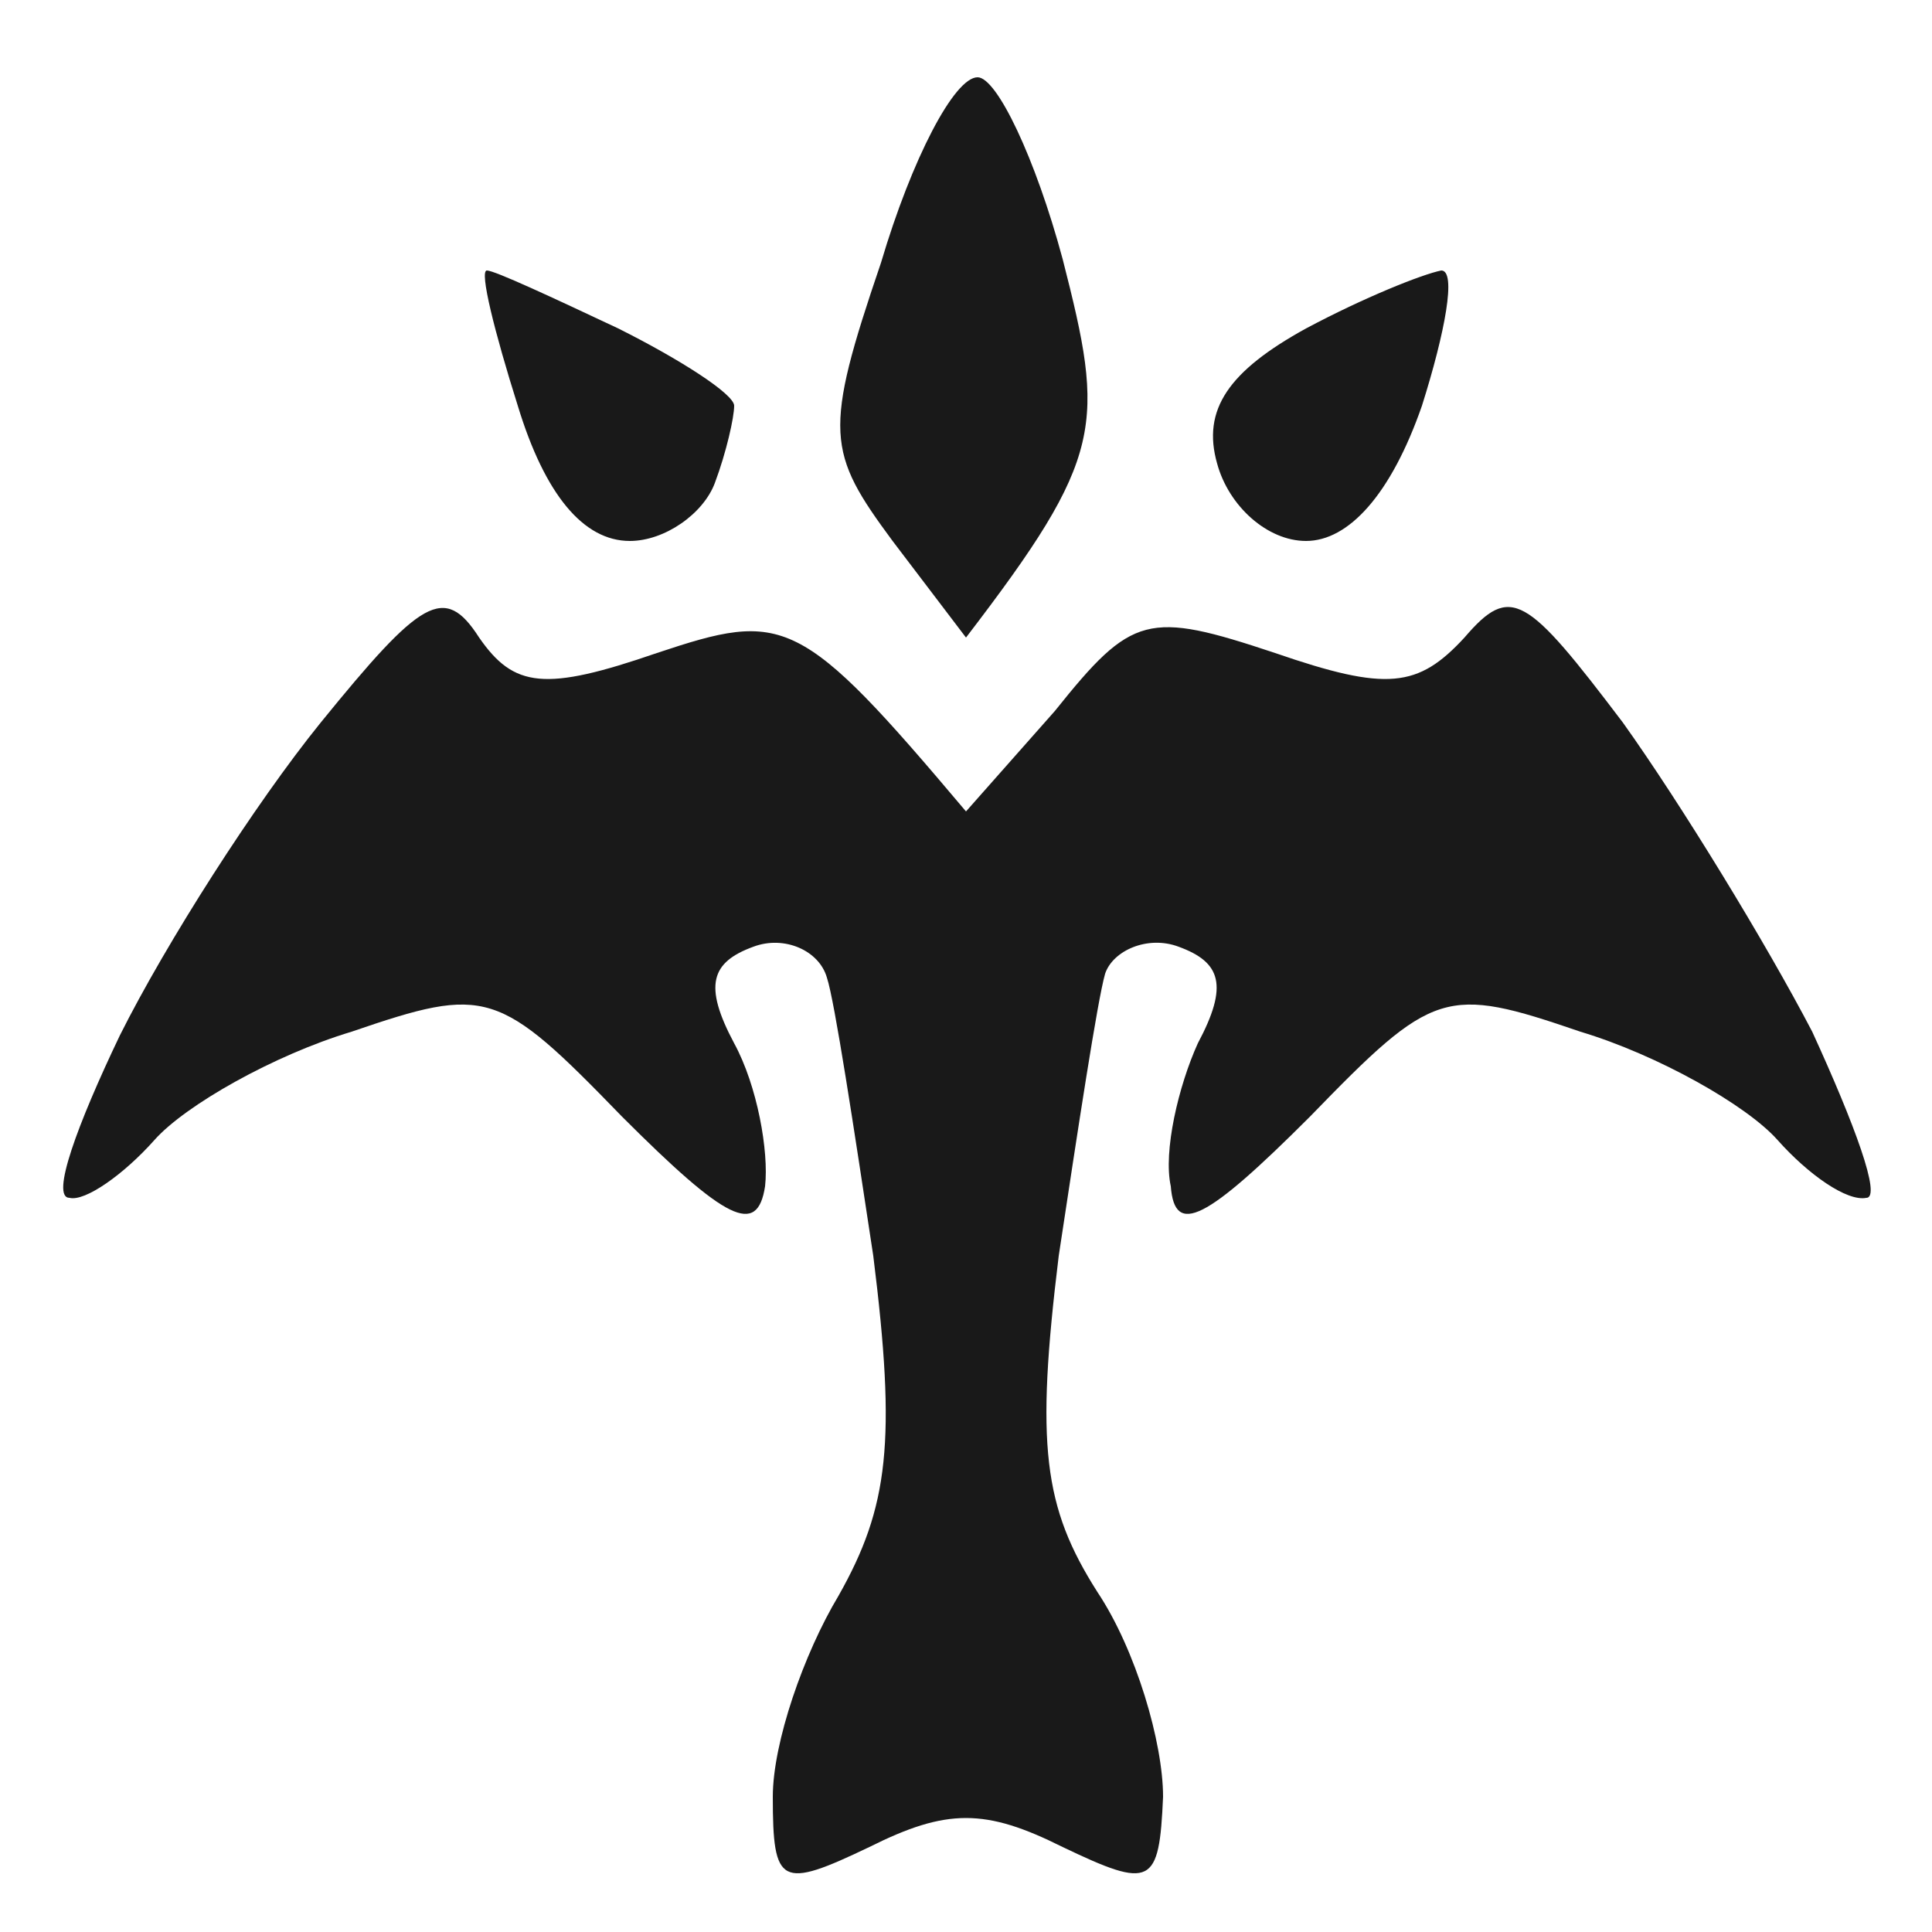 <svg version="1.2" xmlns="http://www.w3.org/2000/svg" viewBox="0 0 50 50" width="50" height="50">

	<style>
		.s0 { opacity: .9;fill: currentColor}
	</style>
	<path id="Path 0" class="s0" d="m22.8 6.8c-1.5 4.4-1.4 4.9 0.3 7.2l1.9 2.5c3.6-4.7 3.6-5.5 2.5-9.8-0.7-2.6-1.7-4.7-2.2-4.7-0.6 0-1.7 2.1-2.5 4.8zm-9.4 3.7c0.7 2.3 1.7 3.5 2.9 3.5 0.9 0 1.9-0.7 2.2-1.5 0.3-0.8 0.5-1.7 0.5-2 0-0.3-1.4-1.2-3-2-1.7-0.8-3.2-1.5-3.4-1.5-0.2 0 0.2 1.6 0.8 3.5zm20.4-2c-2 1.1-2.7 2.1-2.3 3.5 0.3 1.1 1.3 2 2.3 2 1.1 0 2.2-1.2 3-3.5 0.6-1.9 0.9-3.5 0.5-3.5-0.5 0.1-2 0.7-3.5 1.5zm-25.5 10.2c-1.7 2.1-4 5.7-5.2 8.1-1.1 2.3-1.8 4.2-1.3 4.2 0.4 0.1 1.4-0.6 2.2-1.5 0.8-0.9 3.1-2.2 5.1-2.8 3.5-1.2 3.8-1.1 7 2.2 2.7 2.7 3.5 3.1 3.7 1.8 0.1-0.9-0.2-2.6-0.8-3.7-0.8-1.5-0.6-2.1 0.5-2.5 0.8-0.3 1.7 0.1 1.9 0.8 0.2 0.6 0.7 3.9 1.2 7.2 0.6 4.8 0.4 6.5-0.9 8.8-0.9 1.5-1.7 3.8-1.7 5.2 0 2.3 0.2 2.4 2.5 1.3 2-1 3-1 5 0 2.3 1.1 2.5 1 2.6-1.3 0-1.4-0.7-3.8-1.7-5.3-1.4-2.2-1.6-3.8-1-8.7 0.5-3.3 1-6.6 1.2-7.3 0.2-0.6 1.1-1 1.9-0.7 1.1 0.4 1.3 1 0.5 2.5-0.5 1.1-0.9 2.8-0.7 3.7 0.1 1.3 0.9 0.9 3.6-1.8 3.2-3.3 3.5-3.4 7-2.2 2 0.6 4.3 1.9 5.1 2.8 0.8 0.9 1.8 1.6 2.3 1.5 0.4 0-0.3-1.9-1.4-4.3-1.2-2.3-3.4-5.9-4.9-8-2.5-3.3-2.9-3.6-4.1-2.2-1.2 1.3-2 1.4-4.9 0.4-3.3-1.1-3.7-1-5.7 1.5l-2.3 2.6c-4.3-5.1-4.7-5.2-8-4.1-2.9 1-3.7 0.9-4.6-0.4-0.9-1.4-1.5-1-4.1 2.2z"/>
</svg>